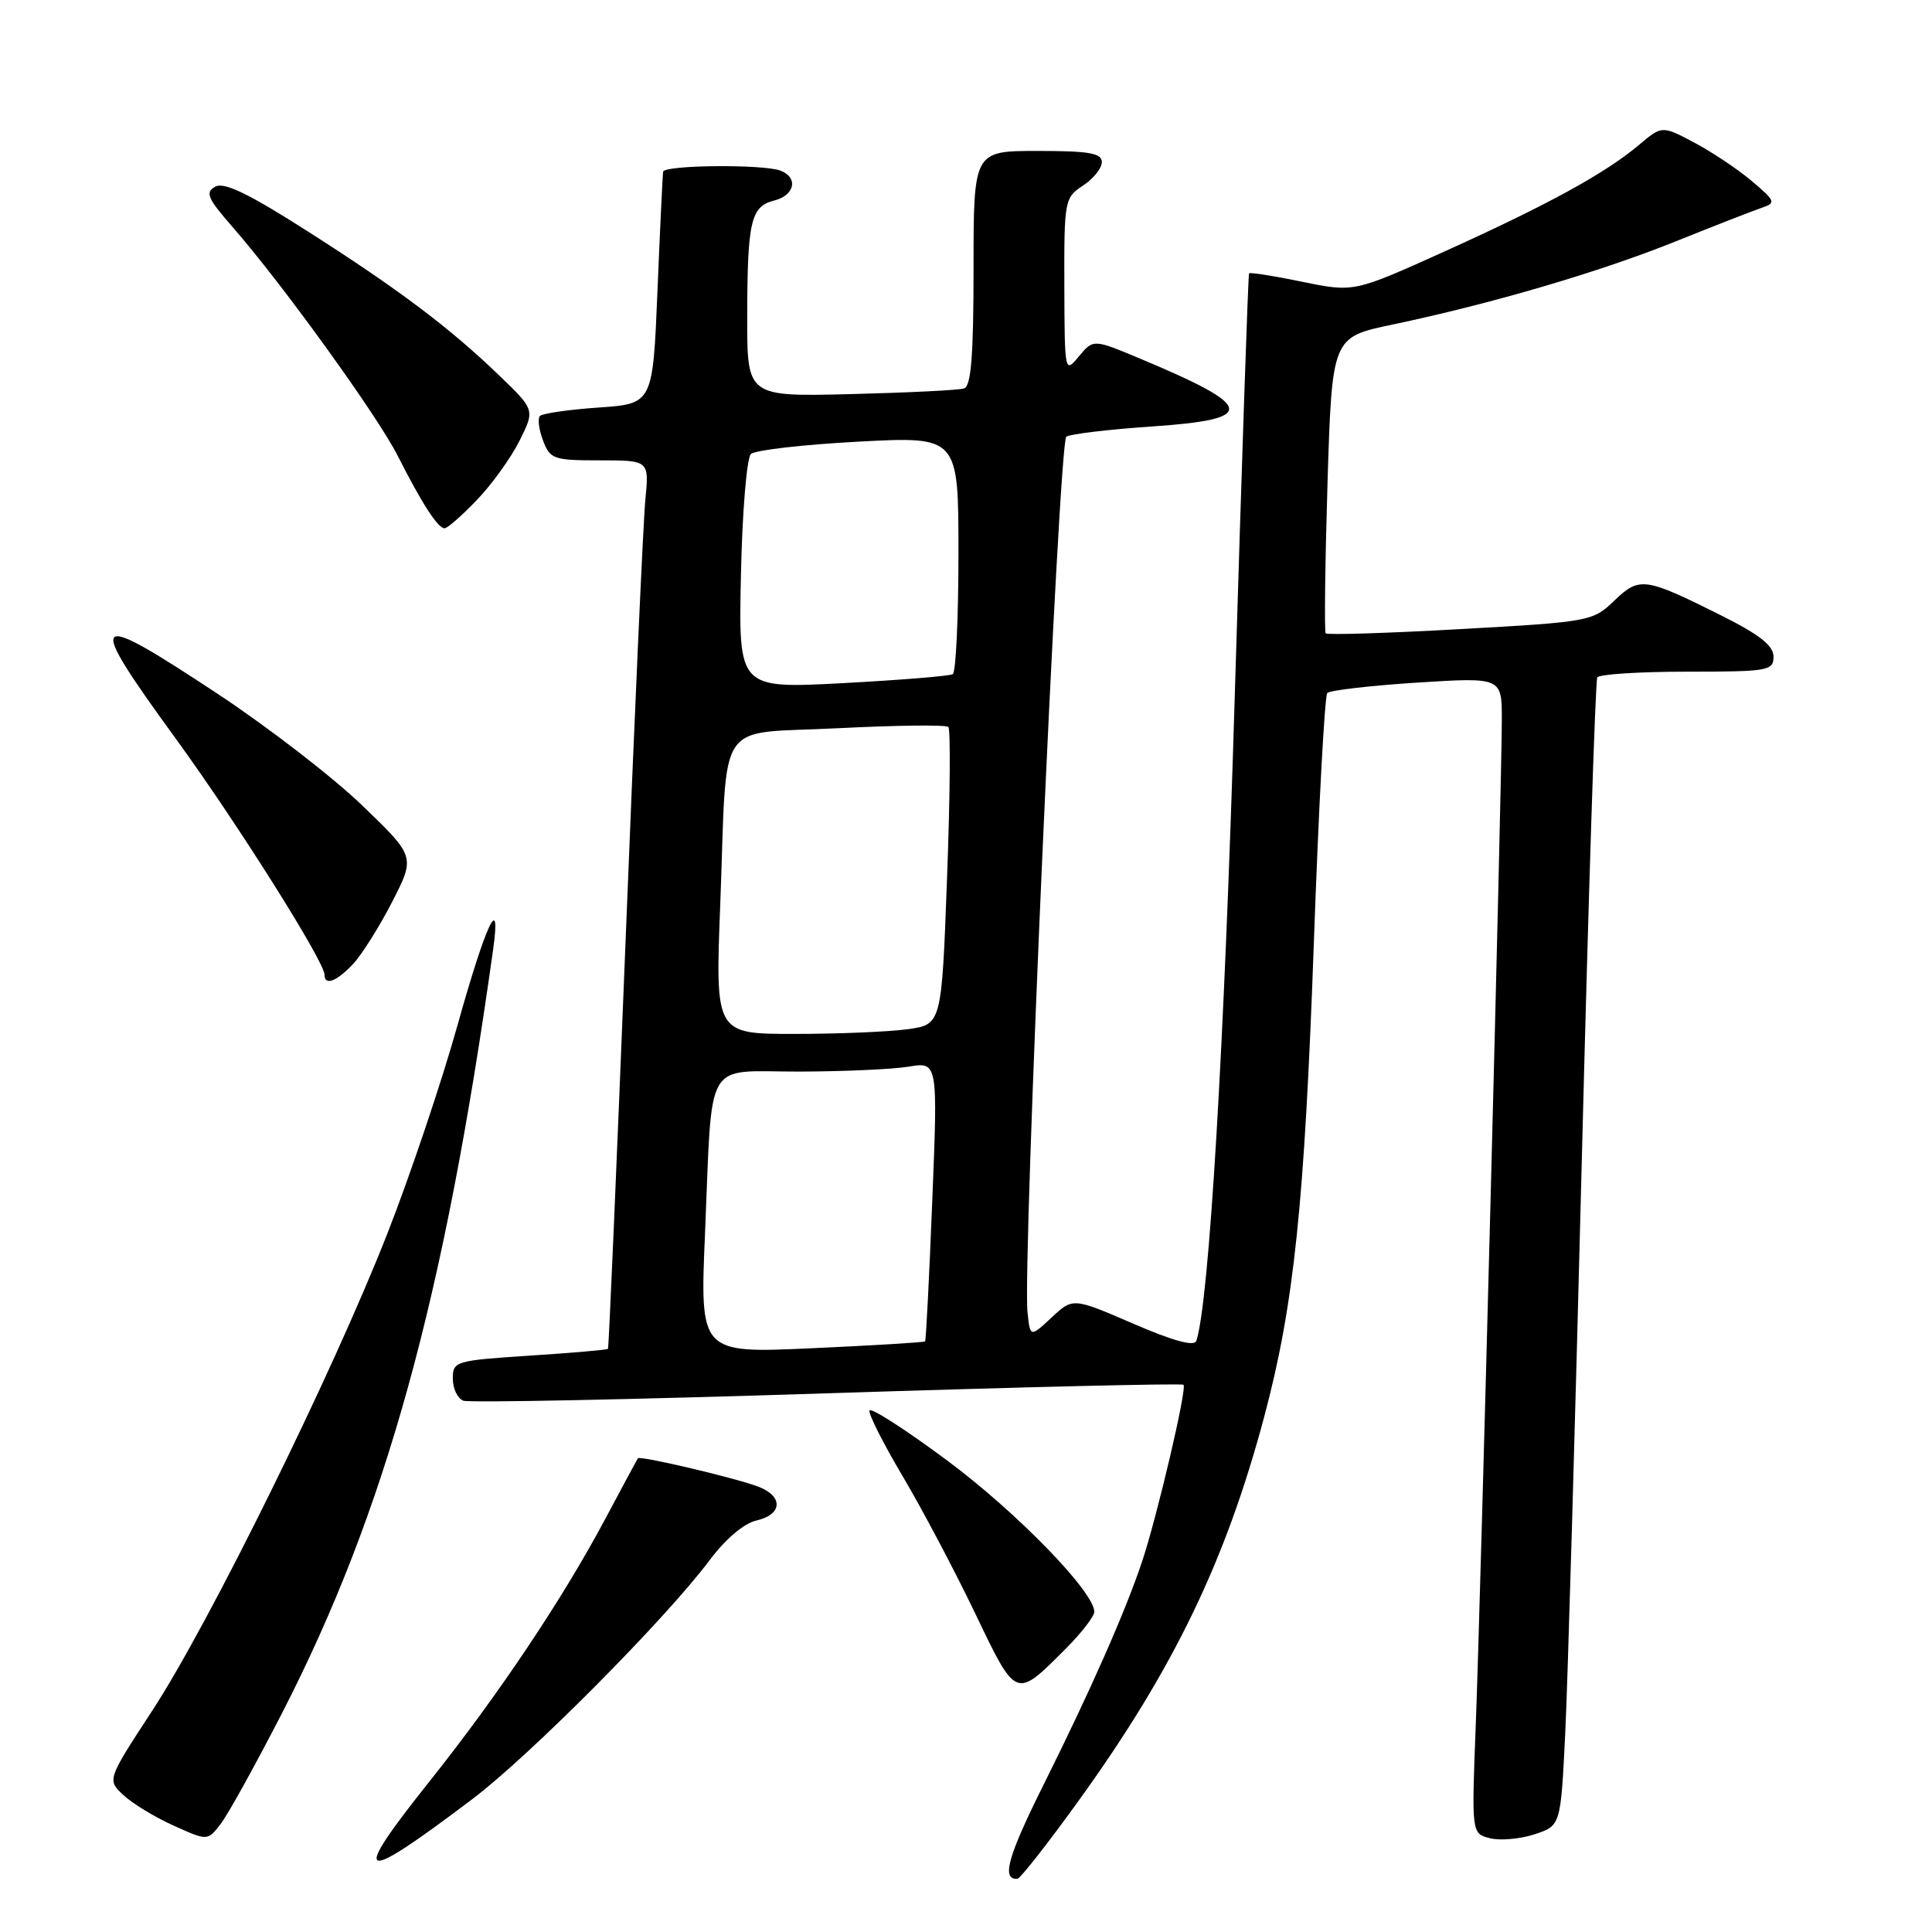 <?xml version="1.0" encoding="UTF-8" standalone="no"?>
<!DOCTYPE svg PUBLIC "-//W3C//DTD SVG 1.1//EN" "http://www.w3.org/Graphics/SVG/1.1/DTD/svg11.dtd" >
<svg xmlns="http://www.w3.org/2000/svg" xmlns:xlink="http://www.w3.org/1999/xlink" version="1.1" viewBox="0 0 256 256">
 <g >
 <path fill="currentColor"
d=" M 143.00 238.50 C 155.53 221.12 162.44 206.78 167.54 187.63 C 171.46 172.89 172.85 159.59 174.09 125.00 C 174.72 107.12 175.53 92.20 175.87 91.83 C 176.22 91.47 181.56 90.85 187.75 90.45 C 199.00 89.74 199.00 89.74 199.00 95.36 C 199.00 103.49 196.19 211.90 195.54 228.73 C 194.99 242.96 194.99 242.96 197.44 243.58 C 198.79 243.91 201.45 243.68 203.35 243.05 C 206.80 241.91 206.80 241.91 207.40 229.70 C 207.73 222.99 208.71 188.93 209.59 154.01 C 210.47 119.09 211.39 90.17 211.65 89.76 C 211.91 89.34 217.27 89.00 223.56 89.00 C 234.31 89.00 235.00 88.88 235.00 87.01 C 235.00 85.56 233.18 84.12 228.25 81.64 C 217.92 76.47 217.26 76.38 213.90 79.59 C 211.05 82.33 210.68 82.40 193.50 83.36 C 183.88 83.90 175.85 84.15 175.66 83.92 C 175.47 83.69 175.58 74.77 175.90 64.09 C 176.50 44.68 176.50 44.68 184.50 43.01 C 197.62 40.25 211.90 36.06 222.00 32.00 C 227.22 29.90 232.40 27.88 233.50 27.51 C 235.35 26.89 235.24 26.62 232.12 23.99 C 230.27 22.42 226.83 20.13 224.49 18.89 C 220.23 16.63 220.23 16.63 217.15 19.22 C 212.68 22.98 205.14 27.11 191.45 33.30 C 179.41 38.74 179.41 38.74 172.57 37.34 C 168.81 36.56 165.63 36.06 165.51 36.22 C 165.38 36.37 164.54 61.47 163.62 92.00 C 162.23 138.72 160.21 172.59 158.52 177.67 C 158.26 178.45 155.47 177.69 150.15 175.39 C 142.17 171.94 142.17 171.94 139.34 174.58 C 136.50 177.22 136.50 177.22 136.15 173.86 C 135.48 167.48 140.31 58.51 141.29 57.86 C 141.82 57.51 146.93 56.90 152.63 56.51 C 166.63 55.56 166.37 53.93 151.19 47.57 C 144.88 44.92 144.88 44.92 142.97 47.21 C 141.08 49.49 141.07 49.45 141.03 37.87 C 141.00 26.54 141.07 26.19 143.50 24.59 C 144.88 23.69 146.00 22.29 146.00 21.48 C 146.00 20.29 144.33 20.00 137.50 20.00 C 129.00 20.00 129.00 20.00 129.00 35.53 C 129.00 47.07 128.68 51.17 127.75 51.47 C 127.06 51.70 120.31 52.03 112.75 52.22 C 99.00 52.56 99.00 52.56 99.01 42.03 C 99.03 29.31 99.48 27.35 102.59 26.57 C 105.32 25.88 105.81 23.52 103.42 22.61 C 101.15 21.74 88.02 21.86 87.87 22.75 C 87.80 23.16 87.46 30.25 87.12 38.50 C 86.50 53.50 86.50 53.50 79.33 54.00 C 75.39 54.27 71.89 54.78 71.55 55.11 C 71.22 55.45 71.40 56.91 71.95 58.36 C 72.89 60.84 73.34 61.00 79.48 61.00 C 86.02 61.00 86.02 61.00 85.51 66.25 C 85.23 69.14 84.04 95.58 82.88 125.00 C 81.71 154.43 80.67 178.60 80.56 178.73 C 80.46 178.86 75.78 179.27 70.18 179.63 C 60.31 180.28 60.00 180.37 60.00 182.68 C 60.00 183.99 60.63 185.30 61.39 185.60 C 62.15 185.89 83.85 185.45 109.61 184.62 C 135.37 183.79 156.61 183.28 156.82 183.49 C 157.31 183.97 153.33 200.92 151.33 206.92 C 149.11 213.56 144.52 223.96 138.36 236.32 C 133.52 246.01 132.66 249.10 134.81 248.95 C 135.19 248.93 138.88 244.22 143.00 238.50 Z  M 62.64 238.35 C 70.23 232.61 88.17 214.55 94.00 206.77 C 96.13 203.92 98.57 201.85 100.25 201.47 C 103.69 200.68 103.81 198.26 100.48 196.99 C 97.43 195.83 84.78 192.85 84.52 193.23 C 84.42 193.38 82.49 196.96 80.24 201.19 C 74.55 211.88 66.05 224.57 56.90 236.06 C 46.27 249.40 47.42 249.86 62.64 238.35 Z  M 37.37 227.00 C 51.09 200.28 58.86 172.17 65.35 125.75 C 66.42 118.07 64.38 122.42 60.65 135.75 C 58.54 143.31 54.33 155.80 51.31 163.50 C 44.07 181.95 27.70 215.17 20.18 226.66 C 14.19 235.83 14.19 235.83 16.34 237.85 C 17.53 238.96 20.52 240.79 23.00 241.90 C 27.50 243.93 27.50 243.93 29.22 241.71 C 30.17 240.50 33.83 233.88 37.37 227.00 Z  M 141.25 218.43 C 143.31 216.36 145.00 214.17 145.00 213.57 C 145.00 210.94 134.72 200.37 125.50 193.52 C 120.00 189.43 115.37 186.45 115.21 186.90 C 115.06 187.35 117.03 191.27 119.61 195.61 C 122.18 199.95 126.50 208.11 129.20 213.75 C 134.71 225.23 134.53 225.16 141.25 218.43 Z  M 46.78 127.74 C 47.95 126.49 50.28 122.78 51.97 119.49 C 55.03 113.50 55.03 113.50 47.98 106.71 C 44.11 102.98 35.49 96.33 28.83 91.93 C 11.75 80.65 11.20 81.26 23.38 98.00 C 31.49 109.16 43.00 127.43 43.00 129.15 C 43.00 130.66 44.60 130.06 46.78 127.74 Z  M 63.19 66.25 C 65.17 64.19 67.71 60.66 68.84 58.40 C 70.88 54.31 70.88 54.31 66.19 49.79 C 59.57 43.41 52.79 38.31 40.64 30.57 C 32.88 25.62 29.68 24.08 28.51 24.74 C 27.16 25.49 27.50 26.29 30.80 30.06 C 37.41 37.62 49.99 55.05 52.70 60.40 C 55.91 66.73 58.02 70.00 58.91 70.00 C 59.29 70.00 61.21 68.31 63.19 66.25 Z  M 93.42 163.41 C 94.42 139.82 93.16 142.00 105.83 141.99 C 111.70 141.98 118.25 141.69 120.38 141.34 C 124.27 140.69 124.27 140.69 123.53 159.10 C 123.13 169.22 122.70 177.61 122.58 177.74 C 122.46 177.87 115.69 178.28 107.55 178.65 C 92.74 179.32 92.74 179.32 93.42 163.41 Z  M 95.44 119.75 C 96.41 94.58 94.54 97.35 111.11 96.49 C 118.80 96.10 125.36 96.02 125.66 96.33 C 125.97 96.64 125.89 105.64 125.49 116.32 C 124.77 135.76 124.77 135.76 120.24 136.38 C 117.76 136.72 111.01 137.00 105.25 137.00 C 94.77 137.00 94.77 137.00 95.44 119.75 Z  M 98.18 76.17 C 98.35 67.86 98.95 60.67 99.50 60.16 C 100.05 59.64 106.46 58.91 113.75 58.52 C 127.00 57.82 127.00 57.82 127.00 73.35 C 127.00 81.89 126.66 89.09 126.25 89.33 C 125.84 89.58 119.28 90.11 111.68 90.52 C 97.85 91.25 97.85 91.25 98.18 76.17 Z "/>
</g>
</svg>